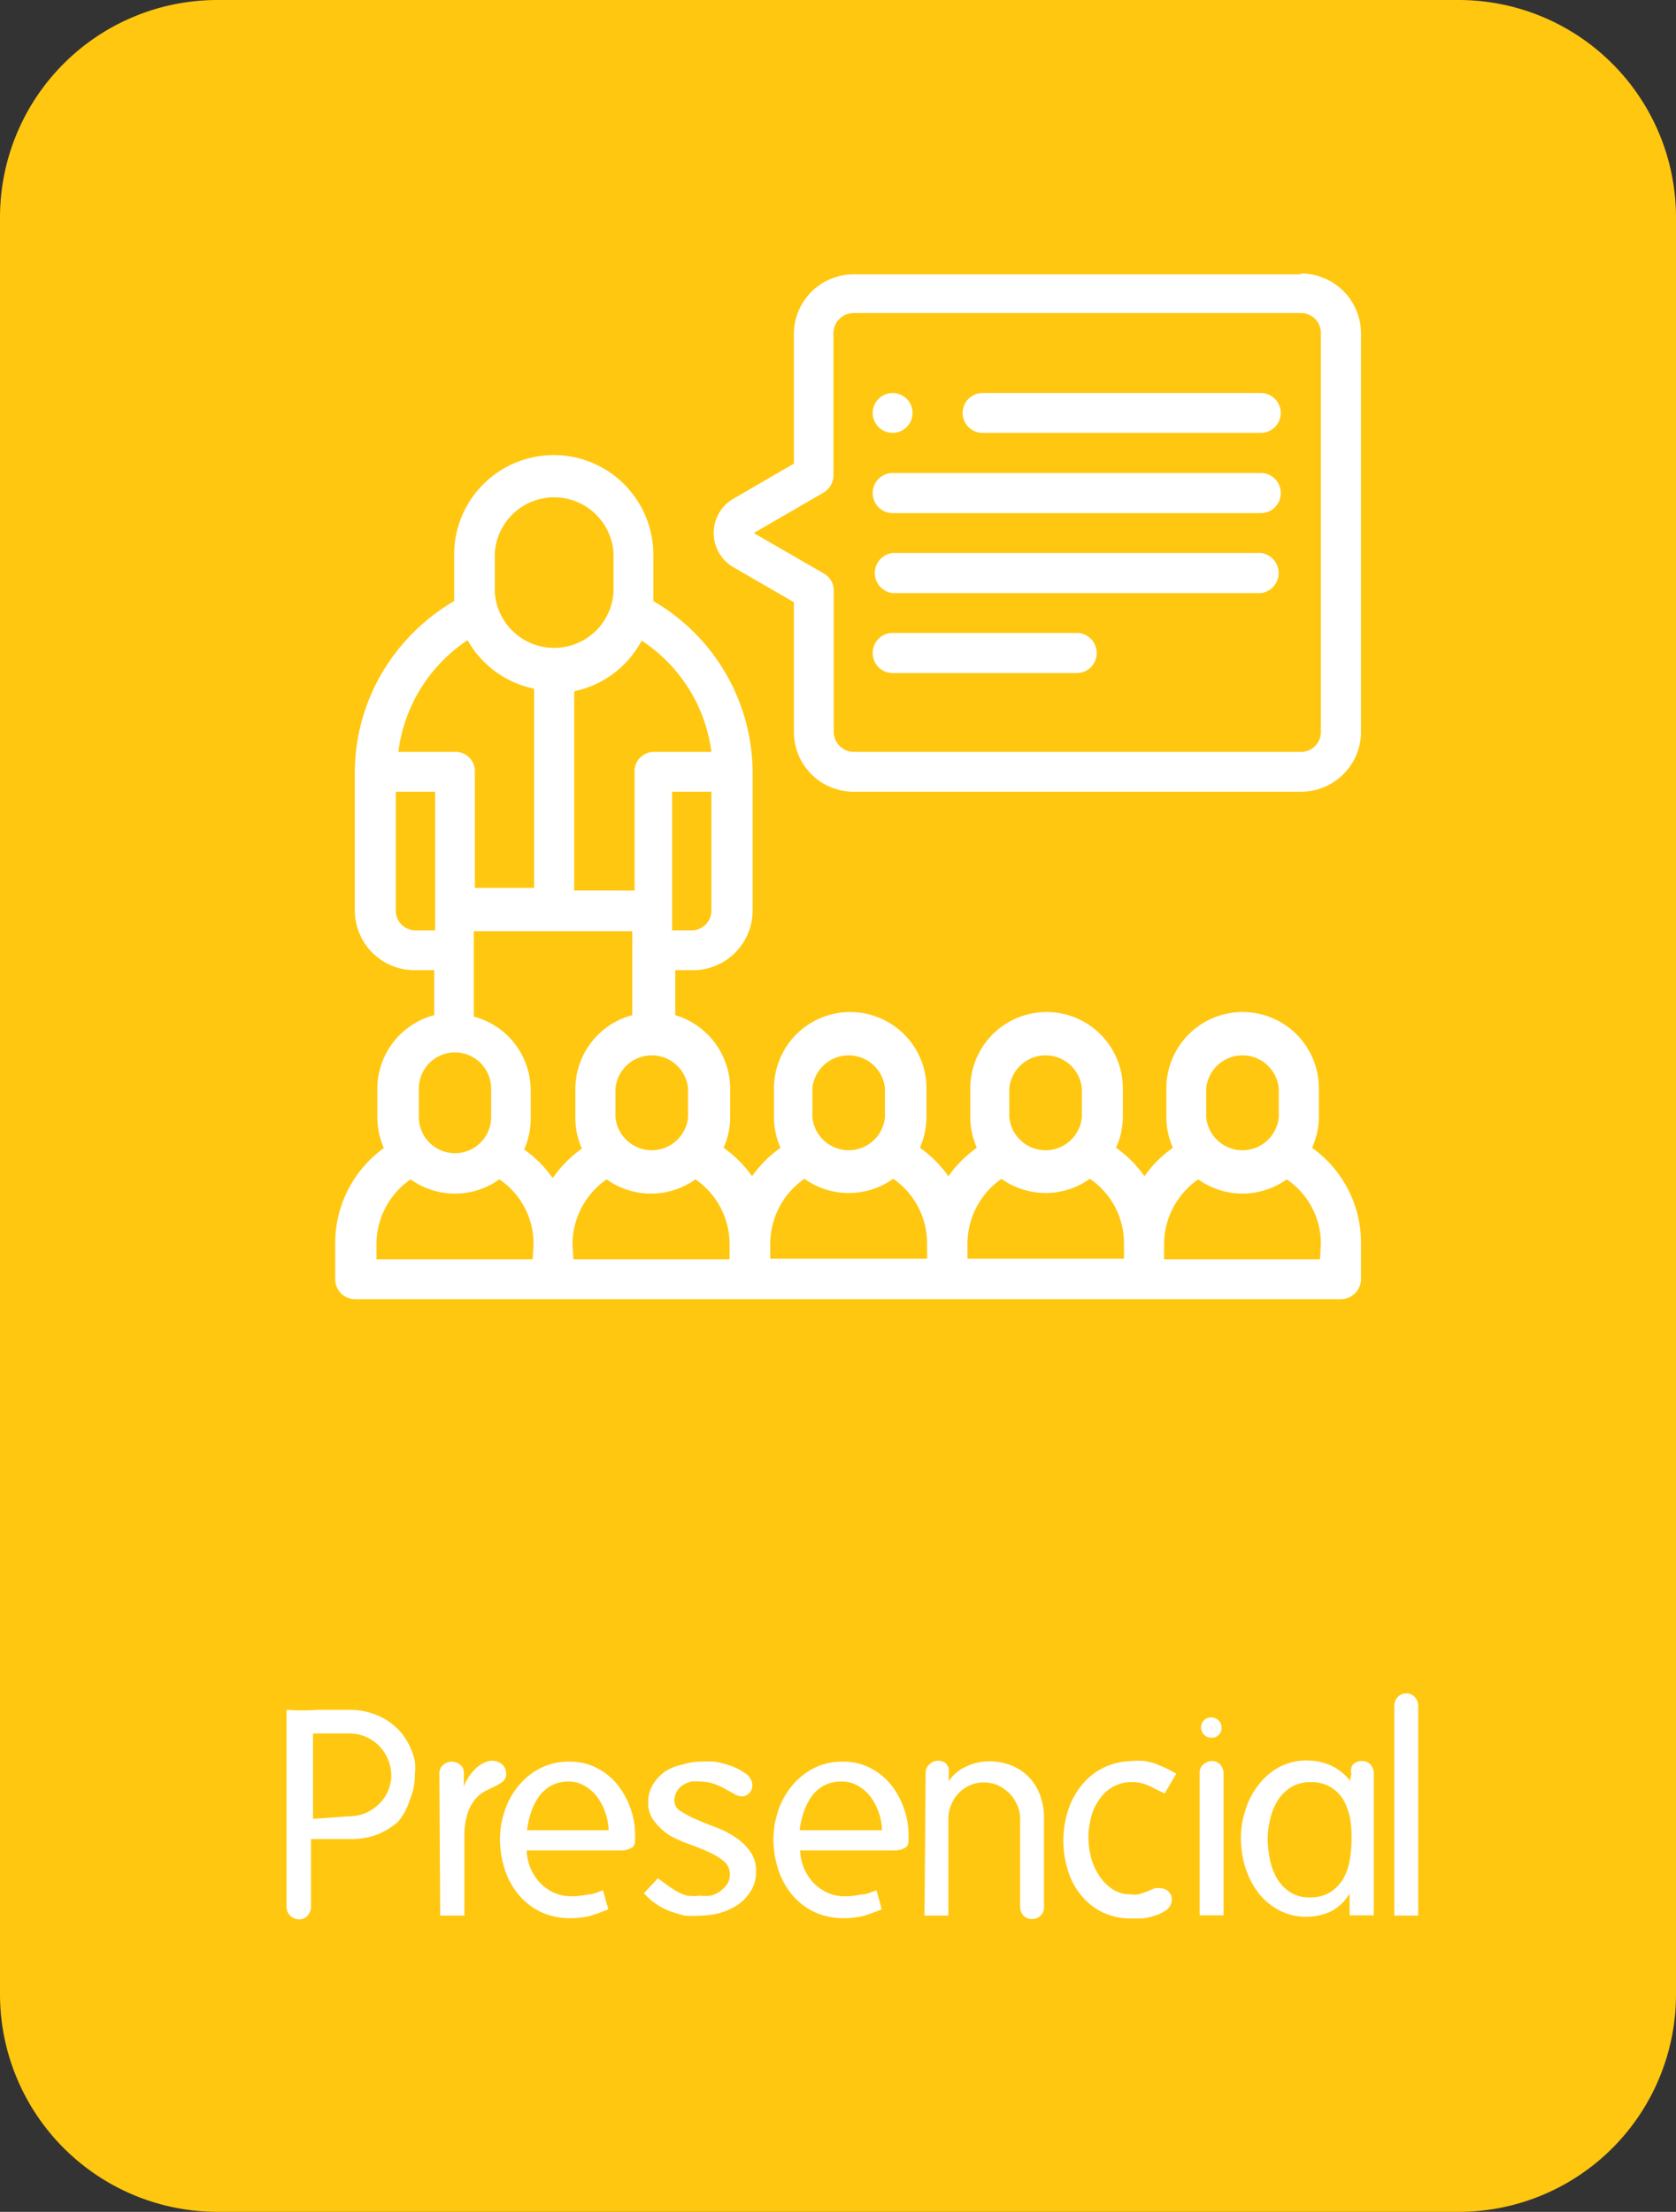 <svg xmlns="http://www.w3.org/2000/svg" viewBox="0 0 58.9 77.72"><rect x="0" y="0" width="58.9" height="77.72" fill="#333333" stroke="none"/><defs><style>.cls-1{fill:#ffc70f;}.cls-2{fill:#fff;}</style></defs><g id="Layer_2" data-name="Layer 2"><g id="Layer_3" data-name="Layer 3"><path class="cls-1" d="M58.9,7.63V70.08a7.64,7.64,0,0,1-7.63,7.64H7.64A7.65,7.65,0,0,1,0,70.08V7.63A7.64,7.64,0,0,1,7.64,0H51.27A7.64,7.64,0,0,1,58.9,7.63Z"/><path class="cls-2" d="M46.11,40.33a2.67,2.67,0,0,0,.24-1.09v-1a2.68,2.68,0,0,0-5.36,0v1a2.63,2.63,0,0,0,.23,1.09,4,4,0,0,0-1,1,4,4,0,0,0-1-1,2.63,2.63,0,0,0,.24-1.09v-1a2.68,2.68,0,0,0-5.36,0v1a2.63,2.63,0,0,0,.23,1.09,4.16,4.16,0,0,0-1,1,4.16,4.16,0,0,0-1-1,2.8,2.8,0,0,0,.23-1.09v-1a2.68,2.68,0,0,0-5.36,0v1a2.63,2.63,0,0,0,.23,1.09,4.16,4.16,0,0,0-1,1,4.16,4.16,0,0,0-1-1,2.63,2.63,0,0,0,.23-1.09v-1a2.7,2.7,0,0,0-1.93-2.57V34.09h.69A2.1,2.1,0,0,0,26.45,32V27.12a7,7,0,0,0-3.49-6c0-.08,0-.15,0-.23v-1.4a3.5,3.5,0,0,0-7,0v1.4c0,.08,0,.15,0,.23a7.13,7.13,0,0,0-2.41,2.32,6.92,6.92,0,0,0-1.08,3.72V32a2.1,2.1,0,0,0,2.1,2.09h.69v1.58a2.68,2.68,0,0,0-2,2.58v1a2.66,2.66,0,0,0,.23,1.09,4.12,4.12,0,0,0-1.71,3.36v1.24a.7.7,0,0,0,.7.71H47.12a.71.71,0,0,0,.71-.71V43.69a4.1,4.1,0,0,0-1.72-3.36Zm-3.72-2.08a1.28,1.28,0,0,1,2.55,0v1a1.28,1.28,0,0,1-2.55,0Zm-6.92,0a1.28,1.28,0,0,1,2.55,0v1a1.28,1.28,0,0,1-2.55,0Zm-.28,3.17a2.71,2.71,0,0,0,1.56.5,2.66,2.66,0,0,0,1.55-.5,2.73,2.73,0,0,1,1.2,2.27v.54H34v-.54a2.78,2.78,0,0,1,1.2-2.27Zm-6.64-3.17a1.28,1.28,0,0,1,2.55,0v1a1.28,1.28,0,0,1-2.55,0Zm-.28,3.17a2.68,2.68,0,0,0,3.12,0,2.75,2.75,0,0,1,1.19,2.27v.54H27.07v-.54a2.78,2.78,0,0,1,1.2-2.27Zm-4.09-3.17v1a1.28,1.28,0,0,1-2.55,0v-1a1.28,1.28,0,0,1,2.55,0ZM25,32a.69.69,0,0,1-.69.69h-.69V27.82H25Zm0-5.58H23a.68.68,0,0,0-.7.7v4.17H20.18v-7a3.49,3.49,0,0,0,2.37-1.78A5.51,5.51,0,0,1,25,26.42Zm-7.61-7a2.09,2.09,0,0,1,4.17,0v1.4a2.09,2.09,0,0,1-4.17,0Zm-1,3a3.5,3.5,0,0,0,2.38,1.78v7H16.69V27.12a.68.68,0,0,0-.7-.7H14a5.53,5.53,0,0,1,2.44-3.93ZM14.6,32.69a.69.69,0,0,1-.69-.69V27.82h1.38v4.87Zm.12,5.56a1.27,1.27,0,1,1,2.54,0v1a1.27,1.27,0,1,1-2.54,0Zm4,6H13.23v-.54a2.78,2.78,0,0,1,1.2-2.27,2.68,2.68,0,0,0,3.12,0,2.73,2.73,0,0,1,1.2,2.27Zm.7-2.86a4.16,4.16,0,0,0-1-1,2.63,2.63,0,0,0,.23-1.09v-1a2.68,2.68,0,0,0-2-2.58v-3h5.57v2.95a2.69,2.69,0,0,0-2,2.6v1a2.63,2.63,0,0,0,.23,1.09,4.16,4.16,0,0,0-1,1Zm.7,2.32a2.78,2.78,0,0,1,1.2-2.27,2.68,2.68,0,0,0,3.12,0,2.76,2.76,0,0,1,1.2,2.27v.54H20.15Zm26.27.54H40.91v-.54a2.78,2.78,0,0,1,1.2-2.27,2.67,2.67,0,0,0,3.11,0,2.73,2.73,0,0,1,1.2,2.27Z"/><path class="cls-2" d="M45.72,9.64H30a2.1,2.1,0,0,0-2.1,2.1v4.55l-2.1,1.22a1.33,1.33,0,0,0-.53.52,1.39,1.39,0,0,0,.52,1.91l2.11,1.22v4.55A2.1,2.1,0,0,0,30,27.82H45.72a2.11,2.11,0,0,0,2.11-2.11v-14a2.11,2.11,0,0,0-2.11-2.1Zm.7,16.07a.7.7,0,0,1-.7.71H30a.71.71,0,0,1-.7-.71V20.76a.68.68,0,0,0-.35-.61l-2.46-1.42h0l2.45-1.42a.71.71,0,0,0,.35-.61v-5A.71.71,0,0,1,30,11H45.72a.7.7,0,0,1,.7.7Z"/><path class="cls-2" d="M44.31,13.81H34.53a.7.7,0,0,0,0,1.4h9.78a.7.7,0,1,0,0-1.4Z"/><path class="cls-2" d="M44.31,16.62H31.37a.7.7,0,0,0-.7.7.7.7,0,0,0,.7.71H44.31a.7.7,0,0,0,.7-.71.7.7,0,0,0-.7-.7Z"/><path class="cls-2" d="M44.31,19.43H31.37a.71.71,0,0,0,0,1.41H44.31a.71.71,0,0,0,0-1.41Z"/><path class="cls-2" d="M37.84,22.24H31.37a.7.7,0,0,0-.7.71.7.7,0,0,0,.7.7h6.47a.7.7,0,0,0,.7-.7.7.7,0,0,0-.7-.71Z"/><path class="cls-2" d="M31.37,15.21a.7.7,0,0,0,0-1.4h0a.7.7,0,1,0,0,1.4Z"/><path class="cls-2" d="M10.07,60.08a8.24,8.24,0,0,0,1.11,0l1.11,0a2.36,2.36,0,0,1,.8.13,2.11,2.11,0,0,1,.68.36,2,2,0,0,1,.51.57,2.27,2.27,0,0,1,.3.75,2,2,0,0,1,0,.45,2.24,2.24,0,0,1-.18.91A2.2,2.2,0,0,1,14,64a2.43,2.43,0,0,1-.74.46,2.53,2.53,0,0,1-.91.16H10.93V67a.45.45,0,0,1-.12.31.38.38,0,0,1-.3.13.44.44,0,0,1-.44-.44Zm2.2,3.74a1.56,1.56,0,0,0,.57-.11,1.75,1.75,0,0,0,.48-.32,1.42,1.42,0,0,0,.43-1,1.43,1.43,0,0,0-.12-.58,1.46,1.46,0,0,0-1.37-.9H11v3Z"/><path class="cls-2" d="M15.44,62.32a.38.38,0,0,1,.13-.3.44.44,0,0,1,.3-.12.46.46,0,0,1,.29.1.33.33,0,0,1,.14.27,2.26,2.26,0,0,1,0,.26c0,.08,0,.16,0,.25a1.25,1.25,0,0,1,.15-.31,1.63,1.63,0,0,1,.23-.29,1,1,0,0,1,.29-.22.68.68,0,0,1,.33-.09.51.51,0,0,1,.35.13.45.45,0,0,1,.14.33.33.33,0,0,1-.11.26,1.14,1.14,0,0,1-.27.17l-.35.17a1.21,1.21,0,0,0-.36.29,1.53,1.53,0,0,0-.27.51,2.62,2.62,0,0,0-.11.82v2.76h-.85Z"/><path class="cls-2" d="M18.63,65.61a1.82,1.82,0,0,0,.33.53,1.64,1.64,0,0,0,.5.36,1.45,1.45,0,0,0,.63.13,2.67,2.67,0,0,0,.56-.06c.19,0,.37-.09.54-.15l.19.67c-.23.09-.44.17-.64.23a2.88,2.88,0,0,1-.68.08A2.39,2.39,0,0,1,19,67.18a2.35,2.35,0,0,1-.78-.61,2.68,2.68,0,0,1-.48-.88,3.47,3.47,0,0,1-.17-1.07,3.15,3.15,0,0,1,.17-1,2.7,2.7,0,0,1,.49-.88,2.38,2.38,0,0,1,.76-.61,2.17,2.17,0,0,1,1-.23,2.06,2.06,0,0,1,1,.23,2.28,2.28,0,0,1,.72.59,2.88,2.88,0,0,1,.45.83,2.85,2.85,0,0,1,.16,1c0,.19,0,.32-.13.38a.72.72,0,0,1-.4.09H18.51A1.77,1.77,0,0,0,18.63,65.61Zm2.76-1.3a2.11,2.11,0,0,0-.11-.6,1.9,1.9,0,0,0-.28-.55,1.4,1.4,0,0,0-.44-.4A1.07,1.07,0,0,0,20,62.6a1.26,1.26,0,0,0-.64.15,1.34,1.34,0,0,0-.43.39,2.17,2.17,0,0,0-.27.55,3.46,3.46,0,0,0-.14.62Z"/><path class="cls-2" d="M23.12,66l.36.26a3,3,0,0,0,.33.21,1.35,1.35,0,0,0,.35.14,2,2,0,0,0,.45,0,1.63,1.63,0,0,0,.36,0,1,1,0,0,0,.33-.15,1.18,1.18,0,0,0,.25-.25.6.6,0,0,0,.1-.35.59.59,0,0,0-.21-.46,2.26,2.26,0,0,0-.53-.32c-.21-.1-.44-.19-.69-.28a4.36,4.36,0,0,1-.69-.31A2.14,2.14,0,0,1,23,64a1,1,0,0,1-.22-.67,1.19,1.19,0,0,1,.17-.63,1.51,1.51,0,0,1,.42-.45A1.73,1.73,0,0,1,24,62a2,2,0,0,1,.64-.1,3.55,3.55,0,0,1,.48,0,3.33,3.33,0,0,1,.6.16,2.09,2.09,0,0,1,.51.28.49.49,0,0,1,.21.39.39.39,0,0,1-.1.27.36.36,0,0,1-.28.12.56.56,0,0,1-.25-.08l-.32-.18a2.1,2.1,0,0,0-.4-.18,1.51,1.51,0,0,0-.48-.08,1.75,1.75,0,0,0-.32,0,1,1,0,0,0-.3.13.66.66,0,0,0-.21.23.62.62,0,0,0-.08.31.43.43,0,0,0,.22.37,3.65,3.65,0,0,0,.53.28c.21.09.44.19.69.28a3.19,3.19,0,0,1,.69.35,1.94,1.94,0,0,1,.53.5,1.17,1.17,0,0,1,.21.71,1.25,1.25,0,0,1-.18.68,1.65,1.65,0,0,1-.46.49,2.33,2.33,0,0,1-.64.29,2.72,2.72,0,0,1-.69.09,3.27,3.27,0,0,1-.53,0,4.26,4.26,0,0,1-.54-.16,2.19,2.19,0,0,1-.5-.27,2,2,0,0,1-.4-.36Z"/><path class="cls-2" d="M28.24,65.61a1.82,1.82,0,0,0,.33.53,1.64,1.64,0,0,0,.5.36,1.45,1.45,0,0,0,.63.13,2.67,2.67,0,0,0,.56-.06c.19,0,.37-.09.54-.15l.19.67c-.23.09-.44.17-.64.23a2.88,2.88,0,0,1-.68.08,2.39,2.39,0,0,1-1.06-.22,2.35,2.35,0,0,1-.78-.61,2.68,2.68,0,0,1-.48-.88,3.47,3.47,0,0,1-.17-1.07,3.15,3.15,0,0,1,.17-1,2.7,2.7,0,0,1,.49-.88,2.38,2.38,0,0,1,.76-.61,2.17,2.17,0,0,1,1-.23,2.06,2.06,0,0,1,1,.23,2.28,2.28,0,0,1,.72.59,2.88,2.88,0,0,1,.45.83,2.85,2.85,0,0,1,.16,1c0,.19,0,.32-.13.38a.72.72,0,0,1-.4.09H28.12A1.77,1.77,0,0,0,28.24,65.61ZM31,64.31a2.11,2.11,0,0,0-.11-.6,1.9,1.9,0,0,0-.28-.55,1.4,1.4,0,0,0-.44-.4,1.07,1.07,0,0,0-.59-.16,1.26,1.26,0,0,0-.64.15,1.34,1.34,0,0,0-.43.39,2.17,2.17,0,0,0-.27.55,3.46,3.46,0,0,0-.14.62Z"/><path class="cls-2" d="M32.53,62.3a.38.38,0,0,1,.13-.3.42.42,0,0,1,.31-.13.44.44,0,0,1,.25.07.57.57,0,0,1,.12.18.8.8,0,0,1,0,.23v.24a1.44,1.44,0,0,1,.62-.52,1.82,1.82,0,0,1,.79-.18,2.09,2.09,0,0,1,.81.15,1.76,1.76,0,0,1,1,1.06,2.37,2.37,0,0,1,.13.81V67a.41.41,0,0,1-.43.43.4.4,0,0,1-.29-.12.44.44,0,0,1-.12-.3V63.92a1.16,1.16,0,0,0-.1-.49,1.33,1.33,0,0,0-.27-.41,1.69,1.69,0,0,0-.41-.29,1.34,1.34,0,0,0-.49-.1,1.16,1.16,0,0,0-.49.1,1.26,1.26,0,0,0-.4.28,1.31,1.31,0,0,0-.36.89v3.41h-.84Z"/><path class="cls-2" d="M37.54,63.6a2.68,2.68,0,0,1,.48-.88,2.2,2.2,0,0,1,.77-.61,2.31,2.31,0,0,1,1-.23,2,2,0,0,1,.44,0,2.22,2.22,0,0,1,.37.09l.36.15.38.2-.41.7-.55-.27a1.37,1.37,0,0,0-.59-.13,1.3,1.3,0,0,0-.7.18,1.35,1.35,0,0,0-.47.45,1.84,1.84,0,0,0-.28.62,2.86,2.86,0,0,0-.09.7,2.83,2.83,0,0,0,.09.68,2,2,0,0,0,.28.64,1.62,1.62,0,0,0,.46.48,1.08,1.08,0,0,0,.65.19,1,1,0,0,0,.3,0l.29-.1.26-.11a.63.63,0,0,1,.21,0,.38.38,0,0,1,.28.12.36.36,0,0,1,.11.26.44.44,0,0,1-.16.36,1.27,1.27,0,0,1-.4.21,2.47,2.47,0,0,1-.47.11l-.41,0a2.26,2.26,0,0,1-1-.22,2.21,2.21,0,0,1-.75-.6,2.42,2.42,0,0,1-.46-.87,3.49,3.49,0,0,1,0-2.09Z"/><path class="cls-2" d="M42.16,62.3a.35.35,0,0,1,.13-.3.45.45,0,0,1,.31-.12.37.37,0,0,1,.29.13.46.46,0,0,1,.11.29v5h-.84Zm.15-1.85a.36.36,0,0,1,.51,0,.34.34,0,0,1,.11.25.34.34,0,0,1-.36.36.35.35,0,0,1-.25-.1.36.36,0,0,1-.11-.25A.33.33,0,0,1,42.31,60.45Z"/><path class="cls-2" d="M47.49,62.34a.56.56,0,0,1,0-.23.28.28,0,0,1,.12-.16.41.41,0,0,1,.27-.07.37.37,0,0,1,.29.13.46.46,0,0,1,.11.29v5h-.85v-.77a1.63,1.63,0,0,1-.63.62,2,2,0,0,1-.87.2,2,2,0,0,1-1-.24,2.22,2.22,0,0,1-.73-.63,2.91,2.91,0,0,1-.44-.88,3.5,3.5,0,0,1-.15-1,3.12,3.12,0,0,1,.16-1,2.57,2.57,0,0,1,.45-.87,2.19,2.19,0,0,1,.72-.63,2,2,0,0,1,1-.24,2,2,0,0,1,.84.18,1.9,1.9,0,0,1,.67.53A2,2,0,0,1,47.49,62.34Zm-2.86,3a2.19,2.19,0,0,0,.24.65,1.44,1.44,0,0,0,.46.49,1.19,1.19,0,0,0,.69.19,1.29,1.29,0,0,0,.74-.19,1.44,1.44,0,0,0,.46-.49,2,2,0,0,0,.22-.67,4.77,4.77,0,0,0,.06-.76,4,4,0,0,0-.06-.69,2.15,2.15,0,0,0-.23-.63,1.32,1.32,0,0,0-.44-.44,1.28,1.28,0,0,0-.7-.18,1.3,1.3,0,0,0-.7.18,1.51,1.51,0,0,0-.47.47,2,2,0,0,0-.26.65,2.8,2.8,0,0,0-.09.7A3.69,3.69,0,0,0,44.63,65.33Z"/><path class="cls-2" d="M49,59.94a.45.45,0,0,1,.12-.31.41.41,0,0,1,.6,0,.45.45,0,0,1,.12.31v7.37H49Z"/></g></g></svg>